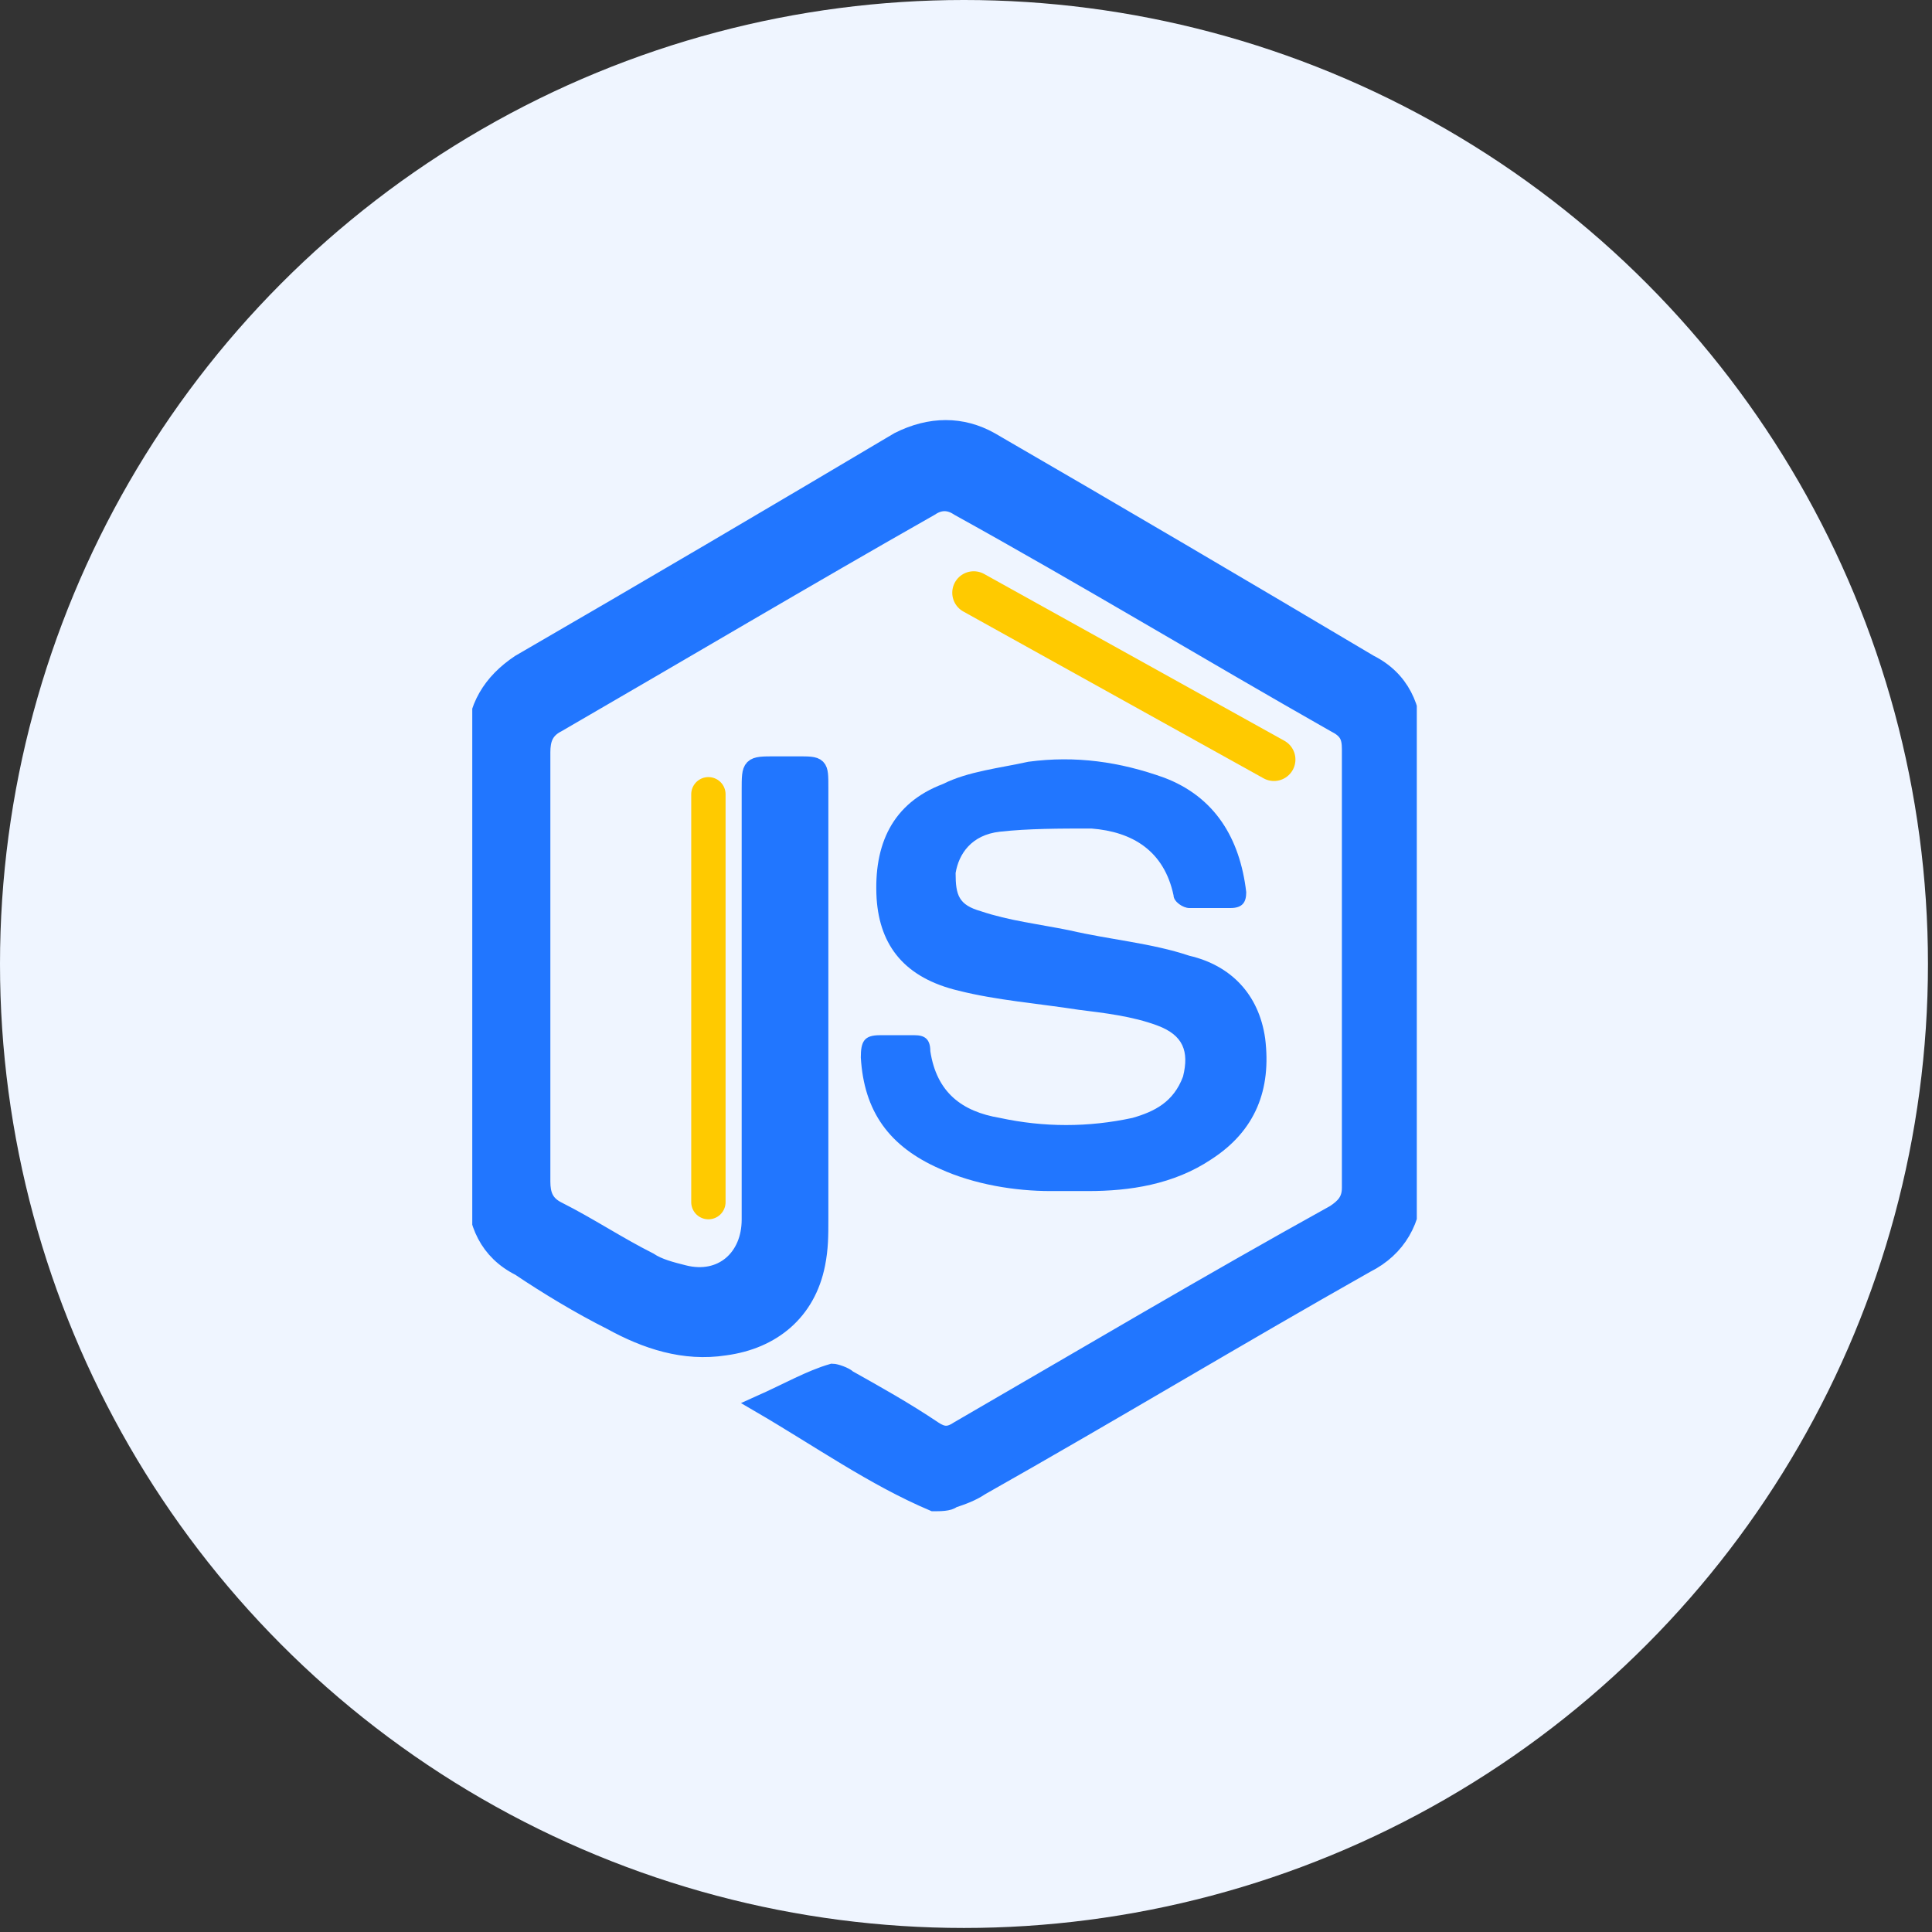 <?xml version="1.0" encoding="UTF-8"?> <svg xmlns="http://www.w3.org/2000/svg" width="45" height="45" viewBox="0 0 45 45" fill="none"><rect x="0" y="0" width="45" height="45" fill="#333333" stroke="none"/><circle cx="22.453" cy="22.453" r="22.453" fill="#EFF5FF"></circle><g clip-path="url(#clip0_1106_778)"><path d="M21.742 35C20.345 34.407 19.094 33.519 17.696 32.704C18.358 32.408 18.873 32.111 19.388 31.963C19.462 31.963 19.682 32.037 19.756 32.111C20.418 32.482 21.08 32.852 21.742 33.297C21.963 33.445 22.11 33.445 22.331 33.297C25.274 31.593 28.144 29.89 31.087 28.26C31.308 28.112 31.455 27.964 31.455 27.668V17.447C31.455 17.15 31.381 17.002 31.087 16.854C28.217 15.225 25.274 13.447 22.331 11.818C22.11 11.669 21.89 11.669 21.669 11.818C18.799 13.447 15.93 15.15 12.987 16.854C12.692 17.002 12.619 17.224 12.619 17.521V27.519C12.619 27.816 12.692 28.038 12.987 28.186C13.722 28.556 14.385 29.001 15.12 29.371C15.341 29.519 15.636 29.593 15.93 29.667C16.813 29.89 17.475 29.297 17.475 28.408V23.816V18.409C17.475 17.817 17.475 17.817 18.064 17.817H18.579C19.094 17.817 19.094 17.817 19.094 18.335V21.89V28.408C19.094 28.779 19.094 29.075 19.02 29.445C18.799 30.556 17.99 31.223 16.886 31.371C15.93 31.519 15.047 31.223 14.238 30.778C13.502 30.408 12.766 29.963 12.104 29.519C11.368 29.149 11.074 28.482 11.074 27.668V17.298C11.074 16.484 11.441 15.891 12.104 15.447C15.047 13.743 18.064 11.966 20.933 10.262C21.669 9.892 22.405 9.892 23.067 10.262C26.01 11.966 29.027 13.743 31.896 15.447C32.632 15.817 32.926 16.484 32.926 17.298V27.593C32.926 28.408 32.559 29.075 31.823 29.445C28.806 31.149 25.863 32.926 22.846 34.63C22.625 34.778 22.405 34.852 22.184 34.926C22.11 35 21.89 35 21.742 35Z" fill="#2176FF" stroke="#2176FF" stroke-width="0.4"></path><path d="M24.465 27.742C23.655 27.742 22.699 27.593 21.89 27.223C20.712 26.705 20.124 25.89 20.05 24.631C20.05 24.261 20.124 24.112 20.492 24.112H21.301C21.522 24.112 21.669 24.186 21.669 24.483C21.816 25.446 22.405 25.89 23.288 26.038C24.318 26.26 25.348 26.26 26.378 26.038C26.893 25.89 27.334 25.668 27.555 25.075C27.702 24.483 27.555 24.112 26.967 23.89C26.378 23.668 25.716 23.594 25.127 23.52C24.171 23.372 23.214 23.298 22.331 23.076C21.08 22.779 20.492 22.039 20.418 20.928C20.345 19.669 20.786 18.706 21.963 18.261C22.552 17.965 23.288 17.891 23.95 17.743C25.053 17.595 26.084 17.743 27.114 18.113C28.291 18.558 28.88 19.52 29.027 20.779C29.027 21.002 28.953 21.15 28.659 21.15C28.291 21.15 27.997 21.15 27.702 21.15C27.555 21.15 27.334 21.002 27.334 20.854C27.114 19.817 26.378 19.372 25.421 19.298C24.686 19.298 23.95 19.298 23.288 19.372C22.625 19.446 22.331 19.891 22.258 20.335C22.258 20.854 22.331 21.076 22.846 21.224C23.508 21.446 24.171 21.52 24.906 21.668C25.863 21.89 26.819 21.965 27.702 22.261C28.659 22.483 29.321 23.15 29.468 24.186C29.615 25.372 29.247 26.334 28.217 27.001C27.334 27.593 26.304 27.742 25.348 27.742C24.98 27.742 24.759 27.742 24.465 27.742Z" fill="#2176FF"></path><line x1="22.68" y1="13.806" x2="29.673" y2="17.691" stroke="#FFCA00" stroke-linecap="round"></line><path d="M16.5 18.5V28" stroke="#FFCA00" stroke-width="0.8" stroke-linecap="round"></path></g><defs><clipPath id="clip0_1106_778"><rect width="22" height="27" fill="white" transform="translate(11 9)"></rect></clipPath></defs></svg> 